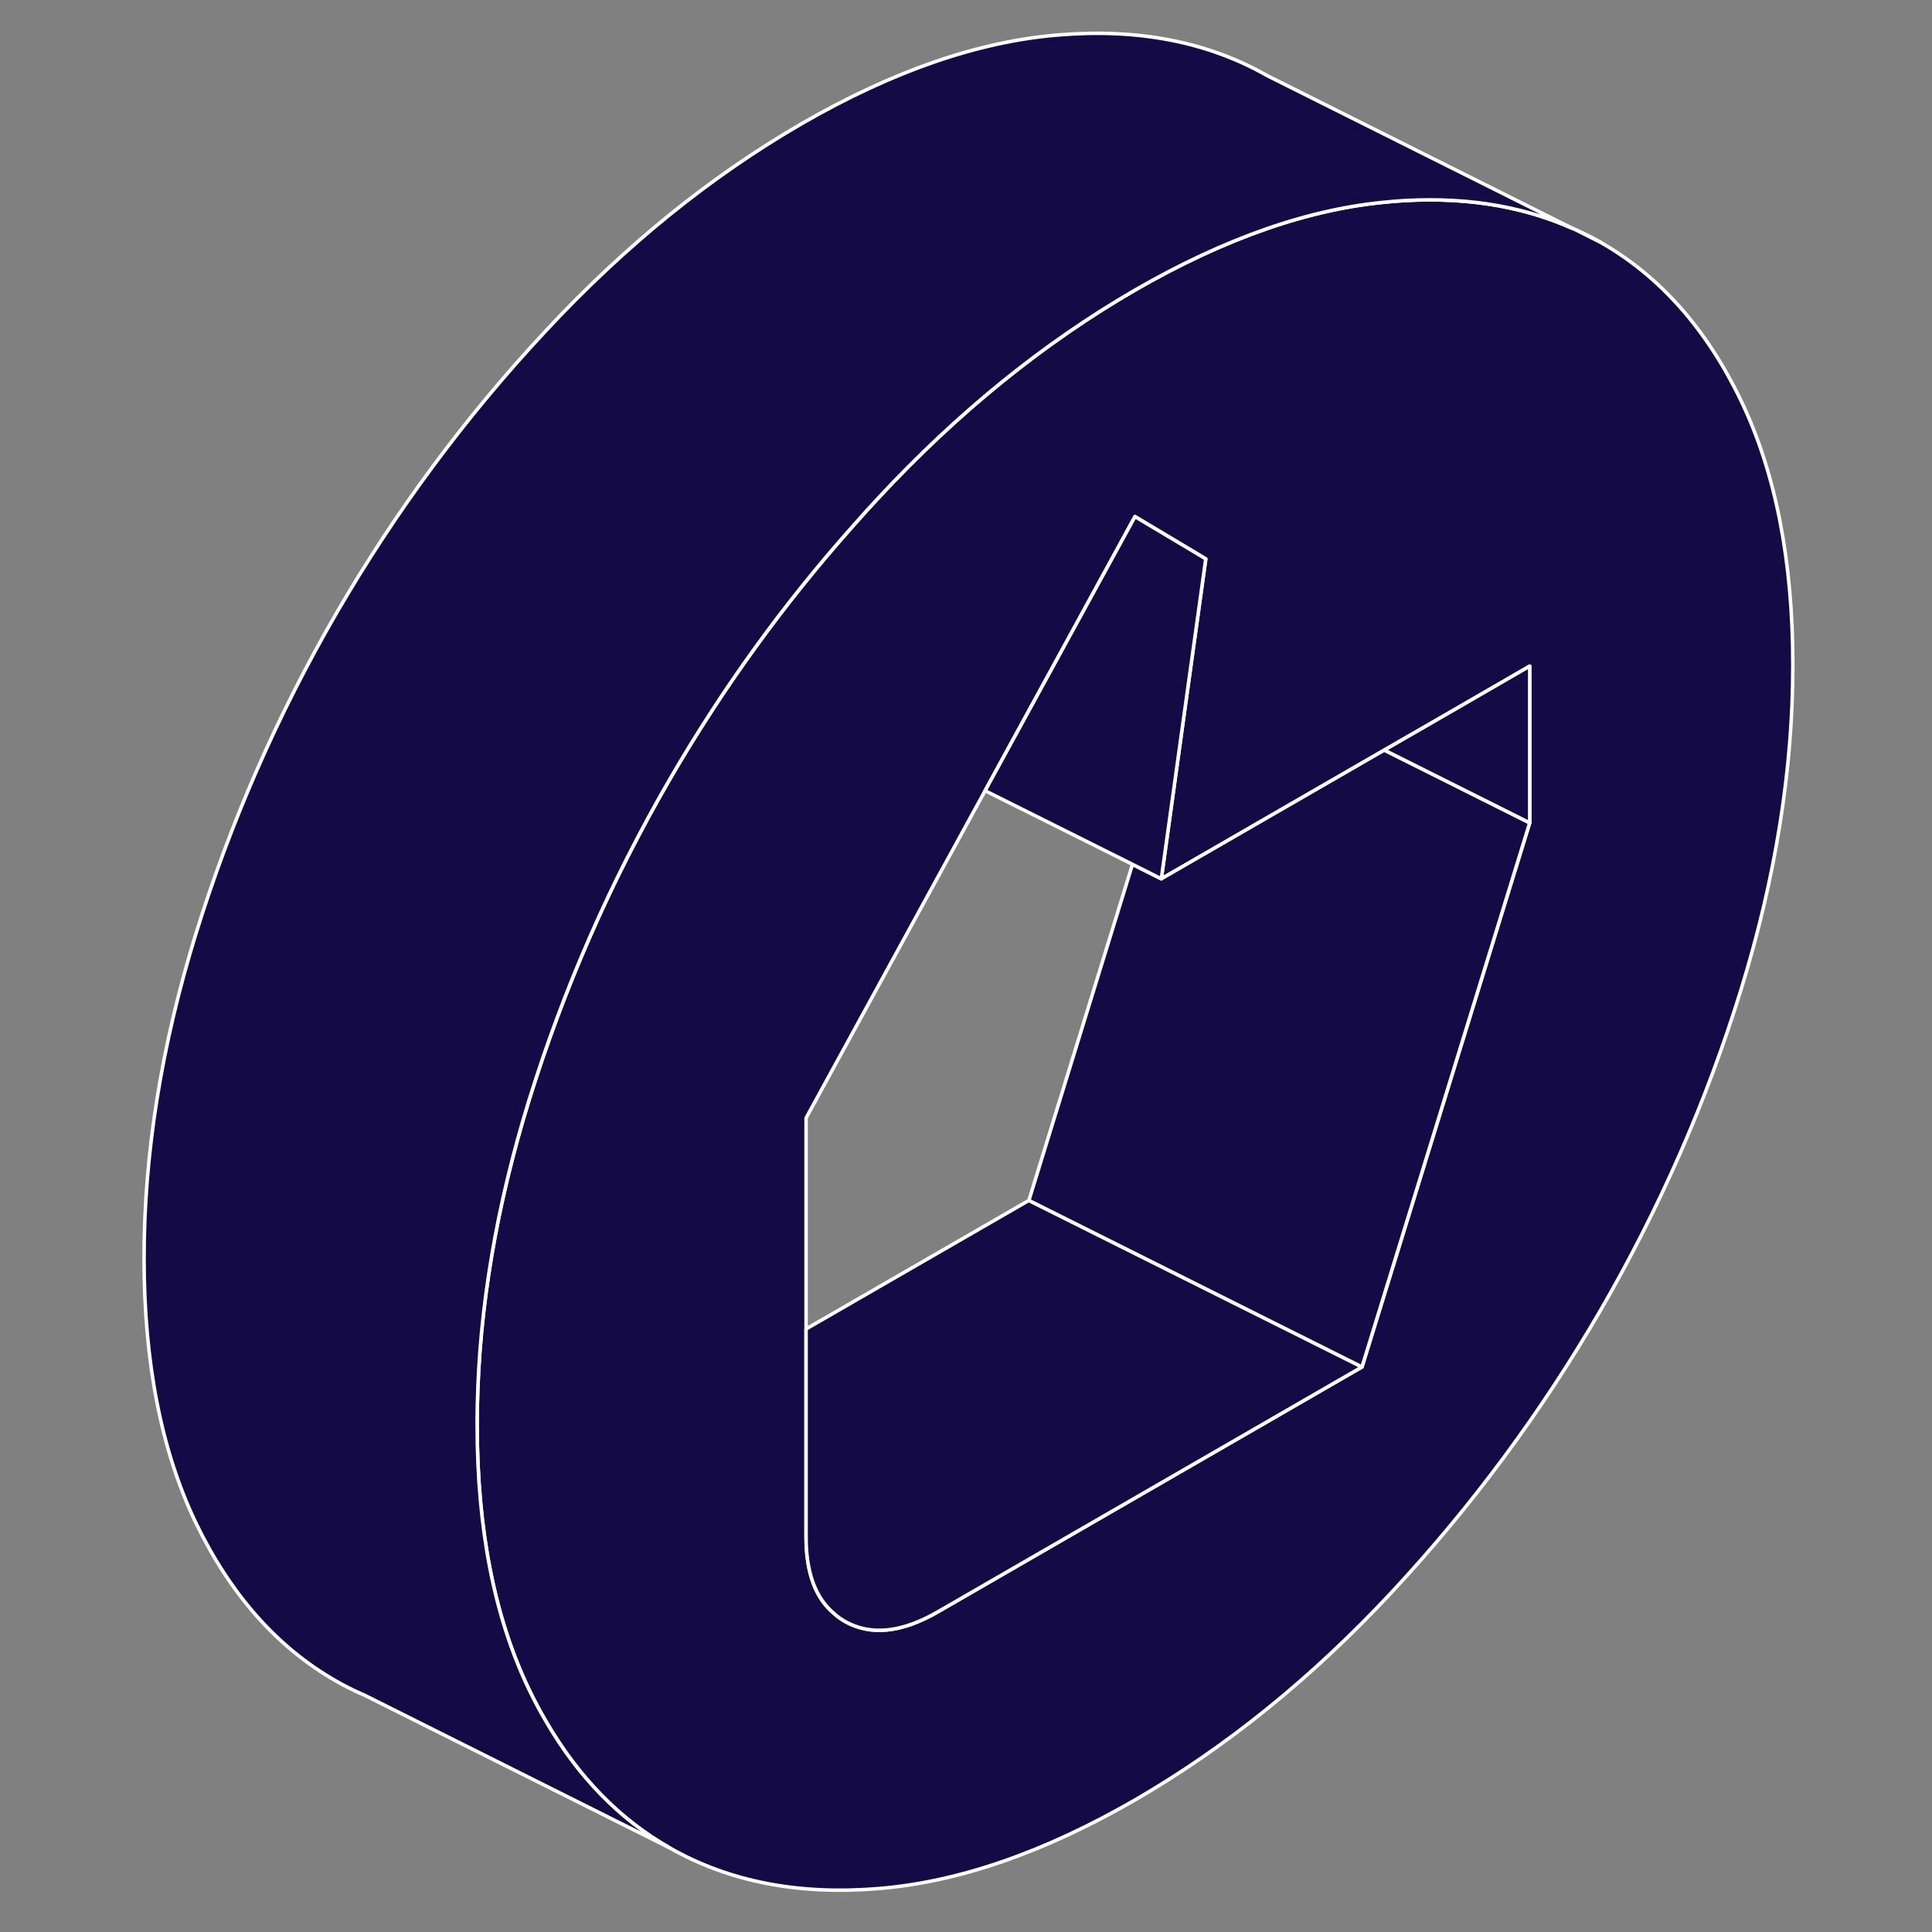 <svg width="457" height="457" viewBox="0 0 457 457" fill="none" xmlns="http://www.w3.org/2000/svg">
<rect x="0" y="0" width="457" height="457" fill="#808080" stroke="none"/>
<path d="M372.554 54.279L378.581 57.312C376.611 56.17 374.602 55.185 372.554 54.279Z" fill="#140A46" stroke="white" stroke-width="0.828" stroke-linecap="round" stroke-linejoin="round"/>
<path d="M411.829 94.776C403.675 77.797 392.566 65.27 378.581 57.312L372.554 54.279L372.08 54.082C359.553 48.449 345.253 46.321 329.18 47.661C329.102 47.661 329.022 47.661 328.944 47.7C310.074 49.236 289.904 56.249 268.474 68.618C246.964 81.067 226.715 97.416 207.806 117.744C205.875 119.832 203.945 121.919 202.093 124.046C185.508 142.601 170.932 162.771 158.366 184.438C144.381 208.587 133.311 233.878 125.117 260.312C117.435 285.209 113.339 309.397 112.905 332.758C112.866 334.216 112.865 335.634 112.865 337.052C112.865 361.753 116.962 382.592 125.117 399.609C126.417 402.288 127.756 404.849 129.214 407.291C136.856 420.41 146.587 430.376 158.366 437.074C172.39 445.071 188.857 448.301 207.806 446.725C226.715 445.189 246.964 438.177 268.474 425.767C289.983 413.319 310.232 396.97 329.18 376.644C348.09 356.355 364.557 334.098 378.581 309.949C392.566 285.8 403.675 260.509 411.829 234.075C419.984 207.641 424.081 182.035 424.081 157.335C424.081 132.634 419.984 111.795 411.829 94.776ZM361.838 194.642L322.168 323.343L221.791 381.293C213.242 386.217 205.915 386.965 199.809 383.498C198.942 382.986 198.115 382.435 197.367 381.726C192.876 378.023 190.67 371.956 190.67 363.526V264.449L233.019 187.038L264.967 128.617L268.474 122.195L272.216 124.44L283.049 130.901L285.216 132.201L283.049 147.802L281.159 161.353L274.697 207.878L327.447 177.426L339.423 170.532L361.838 157.572V194.642Z" fill="#140A46" stroke="white" stroke-width="0.828" stroke-linecap="round" stroke-linejoin="round"/>
<path d="M322.168 323.343L221.791 381.293C213.242 386.217 205.915 386.965 199.809 383.499C198.942 382.987 198.115 382.435 197.366 381.726C192.876 378.023 190.669 371.956 190.669 363.526V314.361L243.379 283.949L322.168 323.343Z" fill="#140A46" stroke="white" stroke-width="0.828" stroke-linecap="round" stroke-linejoin="round"/>
<path d="M361.838 194.642L322.168 323.343L243.379 283.949L267.882 204.451L274.697 207.878L327.447 177.427L336.665 182.035L361.838 194.642Z" fill="#140A46" stroke="white" stroke-width="0.828" stroke-linecap="round" stroke-linejoin="round"/>
<path d="M285.216 132.201L283.049 147.802L281.159 161.353L274.697 207.878L267.882 204.451L233.019 187.039L264.967 128.617L268.474 122.195L272.216 124.441L283.049 130.901L285.216 132.201Z" fill="#140A46" stroke="white" stroke-width="0.828" stroke-linecap="round" stroke-linejoin="round"/>
<path d="M361.838 157.571V194.642L336.665 182.035L327.447 177.427L339.423 170.533L361.838 157.571Z" fill="#140A46" stroke="white" stroke-width="0.828" stroke-linecap="round" stroke-linejoin="round"/>
<path d="M372.081 54.082C359.553 48.449 345.253 46.322 329.18 47.661C329.102 47.661 329.022 47.661 328.944 47.7C310.074 49.237 289.904 56.249 268.474 68.619C246.964 81.067 226.715 97.416 207.806 117.744C205.875 119.832 203.945 121.919 202.094 124.047C185.508 142.602 170.933 162.772 158.366 184.438C144.381 208.587 133.311 233.879 125.117 260.312C117.435 285.209 113.339 309.398 112.905 332.759C112.866 334.216 112.865 335.634 112.865 337.053C112.865 361.753 116.962 382.593 125.117 399.609C126.417 402.288 127.756 404.849 129.214 407.291C136.856 420.41 146.587 430.376 158.366 437.073L86.077 400.909L85.604 400.712C83.556 399.806 81.546 398.822 79.577 397.679C65.592 389.723 54.522 377.196 46.328 360.217C38.173 343.198 34.077 322.358 34.077 297.658C34.077 272.958 38.173 247.351 46.328 220.918C54.522 194.484 65.592 169.193 79.577 145.044C93.601 120.895 110.068 98.637 129.017 78.349C147.926 58.022 168.175 41.673 189.685 29.224C211.194 16.815 231.443 9.803 250.392 8.267C269.301 6.691 285.768 9.921 299.792 17.918L372.081 54.082Z" fill="#140A46" stroke="white" stroke-width="0.828" stroke-linecap="round" stroke-linejoin="round"/>
</svg>
